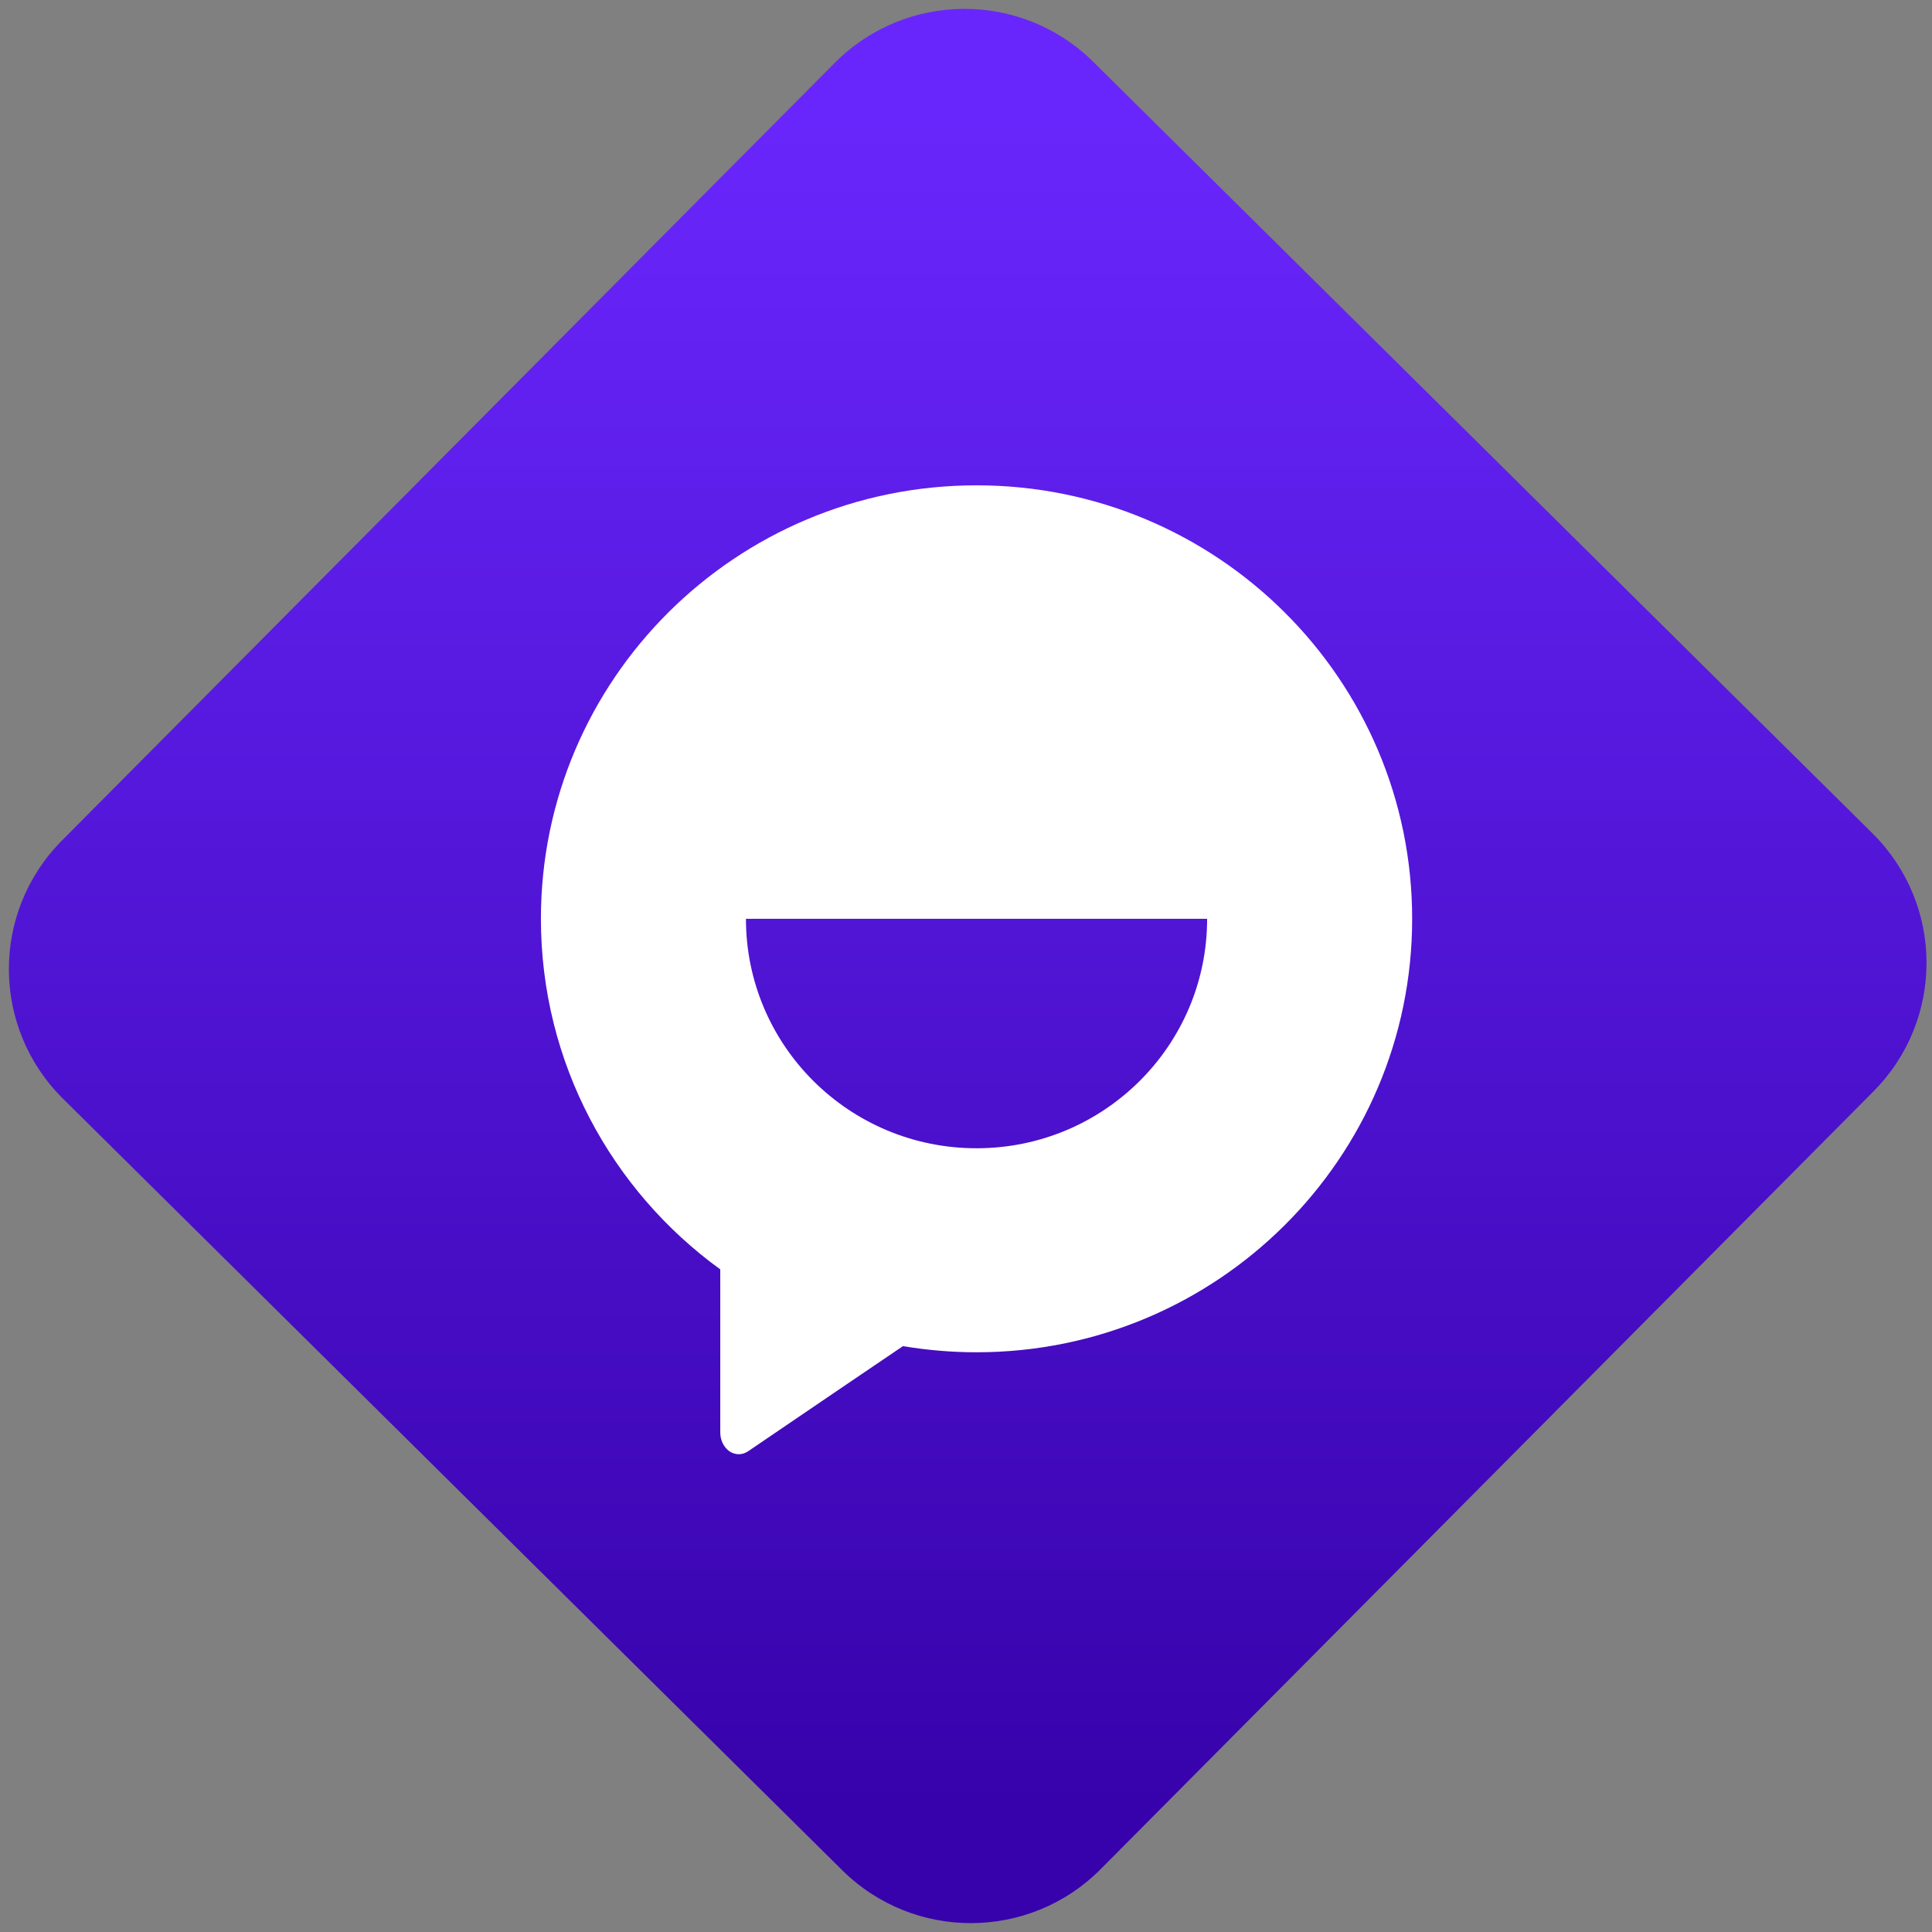 <svg width="64" height="64" viewBox="0 0 64 64" version="1.1"><rect x="0" y="0" width="64" height="64" fill="#808080" stroke="none"/><defs><linearGradient id="linear-pattern-0" gradientUnits="userSpaceOnUse" x1="0" y1="0" x2="0" y2="1" gradientTransform="matrix(60, 0, 0, 56, 0, 4)"><stop offset="0" stop-color="#6926fc" stop-opacity="1"/><stop offset="1" stop-color="#3702ab" stop-opacity="1"/></linearGradient></defs><path fill="url(#linear-pattern-0)" fill-opacity="1" d="M 36.219 2.051 L 62.027 27.605 C 64.402 29.957 64.418 33.785 62.059 36.156 L 36.461 61.918 C 34.105 64.289 30.27 64.305 27.895 61.949 L 2.086 36.395 C -0.289 34.043 -0.305 30.215 2.051 27.844 L 27.652 2.082 C 30.008 -0.289 33.844 -0.305 36.219 2.051 Z M 36.219 2.051 " /><g transform="matrix(1.008,0,0,1.003,16.221,16.077)"><path fill-rule="evenodd" fill="rgb(100%, 100%, 100%)" fill-opacity="1" d="M 7.578 25.895 C 4.008 23.293 1.684 19.074 1.684 14.316 C 1.684 6.41 8.094 0 16 0 C 23.906 0 30.316 6.41 30.316 14.316 C 30.316 22.223 23.906 28.633 16 28.633 C 15.176 28.633 14.367 28.562 13.582 28.43 L 11.461 29.875 L 8.488 31.906 C 8.301 32.031 8.07 32.031 7.883 31.906 C 7.695 31.773 7.578 31.539 7.578 31.281 Z M 8.422 14.316 L 23.578 14.316 C 23.578 18.5 20.188 21.895 16 21.895 C 11.812 21.895 8.422 18.5 8.422 14.316 Z M 8.422 14.316 "/></g></svg>
